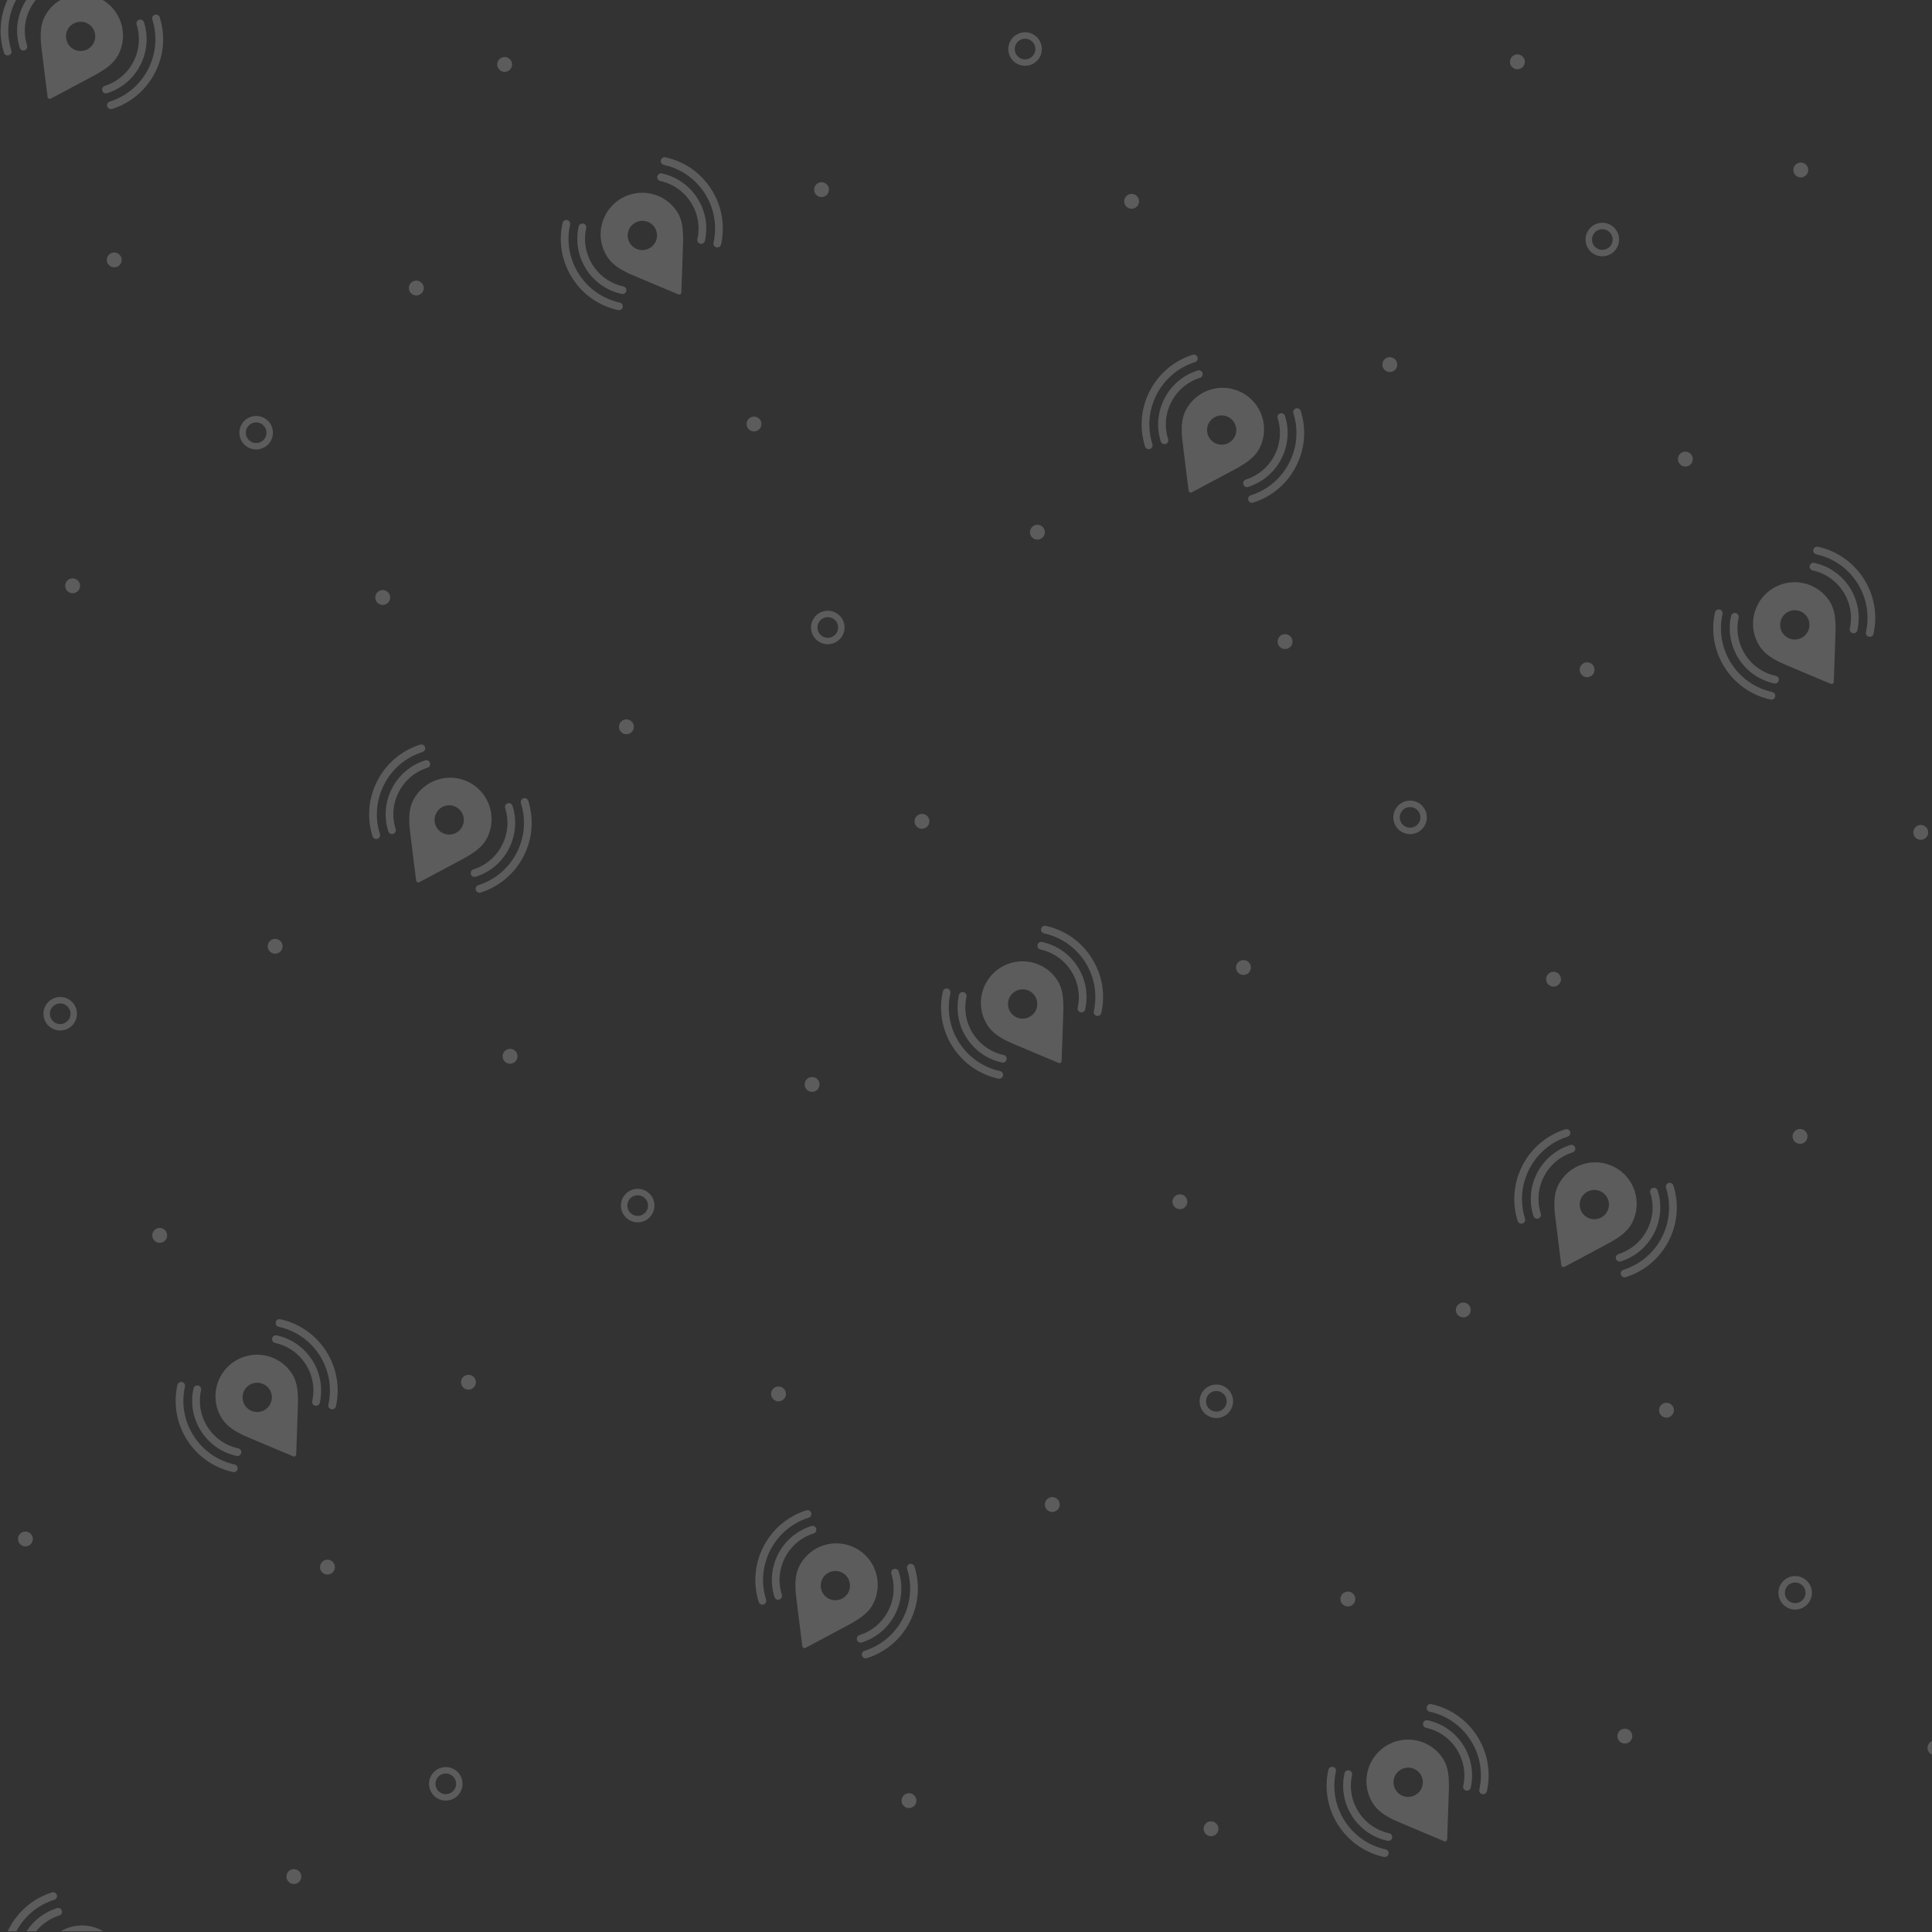 <?xml version="1.0" encoding="UTF-8" standalone="no"?>
<!DOCTYPE svg PUBLIC "-//W3C//DTD SVG 1.1//EN" "http://www.w3.org/Graphics/SVG/1.1/DTD/svg11.dtd">
<svg width="100%" height="100%" viewBox="0 0 1250 1250" version="1.1" xmlns="http://www.w3.org/2000/svg" xmlns:xlink="http://www.w3.org/1999/xlink" xml:space="preserve" xmlns:serif="http://www.serif.com/" style="fill-rule:evenodd;clip-rule:evenodd;stroke-linecap:round;stroke-linejoin:round;stroke-miterlimit:1.5;">
    <rect x="0" y="0" width="1250" height="1250" fill="#333333" stroke="none"/>
    <g id="Artboard1" transform="matrix(1.167,0,0,1.508,0,3.42981e-13)">
        <rect x="0" y="0" width="1070.67" height="828.668" style="fill:none;"/>
        <g transform="matrix(1.239,0,0,1.019,-187.953,0.008)">
            <rect x="151.746" y="0" width="864.418" height="813.244" style="fill:none;"/>
            <clipPath id="_clip1">
                <rect x="151.746" y="0" width="864.418" height="813.244"/>
            </clipPath>
            <g clip-path="url(#_clip1)">
                <g transform="matrix(0.66,0.374,-0.398,0.621,308,-138.245)">
                    <circle cx="181.932" cy="406.425" r="7.858" style="fill:none;stroke:white;stroke-opacity:0.2;stroke-width:3.74px;"/>
                </g>
                <g transform="matrix(0.66,0.374,-0.398,0.621,563.79,-56.24)">
                    <circle cx="181.932" cy="406.425" r="7.858" style="fill:none;stroke:white;stroke-opacity:0.2;stroke-width:3.74px;"/>
                </g>
                <g transform="matrix(0.66,0.374,-0.398,0.621,824.347,23.709)">
                    <circle cx="181.932" cy="406.425" r="7.858" style="fill:none;stroke:white;stroke-opacity:0.2;stroke-width:3.74px;"/>
                </g>
                <g transform="matrix(0.66,0.374,-0.398,0.621,910.364,-219.588)">
                    <circle cx="181.932" cy="406.425" r="7.858" style="fill:none;stroke:white;stroke-opacity:0.2;stroke-width:3.74px;"/>
                </g>
                <g transform="matrix(0.66,0.374,-0.398,0.621,652.063,-299.791)">
                    <circle cx="181.932" cy="406.425" r="7.858" style="fill:none;stroke:white;stroke-opacity:0.2;stroke-width:3.74px;"/>
                </g>
                <g transform="matrix(0.66,0.374,-0.398,0.621,478.726,187.166)">
                    <circle cx="181.932" cy="406.425" r="7.858" style="fill:none;stroke:white;stroke-opacity:0.2;stroke-width:3.74px;"/>
                </g>
                <g transform="matrix(0.66,0.374,-0.398,0.621,220.321,106.395)">
                    <circle cx="181.932" cy="406.425" r="7.858" style="fill:none;stroke:white;stroke-opacity:0.2;stroke-width:3.74px;"/>
                </g>
                <g transform="matrix(0.945,0,0,0.889,-262.509,-231.895)">
                    <circle cx="472.708" cy="538.29" r="3.523" style="fill:white;fill-opacity:0.2;"/>
                </g>
                <g transform="matrix(0.945,0,0,0.889,-123.757,-226.974)">
                    <circle cx="472.708" cy="538.29" r="3.523" style="fill:white;fill-opacity:0.2;"/>
                </g>
                <g transform="matrix(0.945,0,0,0.889,-243.892,-369.123)">
                    <circle cx="472.708" cy="538.29" r="3.523" style="fill:white;fill-opacity:0.2;"/>
                </g>
                <g transform="matrix(0.945,0,0,0.889,-108.734,-357.272)">
                    <circle cx="472.708" cy="538.29" r="3.523" style="fill:white;fill-opacity:0.2;"/>
                </g>
                <g transform="matrix(0.91,0.239,-0.254,0.856,138.56,-267.748)">
                    <circle cx="472.708" cy="538.29" r="3.523" style="fill:white;fill-opacity:0.2;"/>
                </g>
                <g transform="matrix(0.91,0.239,-0.254,0.856,270.813,-227.961)">
                    <circle cx="472.708" cy="538.29" r="3.523" style="fill:white;fill-opacity:0.2;"/>
                </g>
                <g transform="matrix(0.91,0.239,-0.254,0.856,195.654,-395.235)">
                    <circle cx="472.708" cy="538.29" r="3.523" style="fill:white;fill-opacity:0.2;"/>
                </g>
                <g transform="matrix(0.91,0.239,-0.254,0.856,322.468,-349.681)">
                    <circle cx="472.708" cy="538.29" r="3.523" style="fill:white;fill-opacity:0.2;"/>
                </g>
                <g transform="matrix(0.91,0.239,-0.254,0.856,84.073,-546.628)">
                    <circle cx="472.708" cy="538.29" r="3.523" style="fill:white;fill-opacity:0.2;"/>
                </g>
                <g transform="matrix(0.91,0.239,-0.254,0.856,-70.281,-53.612)">
                    <circle cx="472.708" cy="538.29" r="3.523" style="fill:white;fill-opacity:0.2;"/>
                </g>
                <g transform="matrix(0.91,0.239,-0.254,0.856,-145.44,-220.886)">
                    <circle cx="472.708" cy="538.29" r="3.523" style="fill:white;fill-opacity:0.2;"/>
                </g>
                <g transform="matrix(0.91,0.239,-0.254,0.856,-18.626,-175.332)">
                    <circle cx="472.708" cy="538.29" r="3.523" style="fill:white;fill-opacity:0.2;"/>
                </g>
                <g transform="matrix(0.91,0.239,-0.254,0.856,329.126,59.714)">
                    <circle cx="472.708" cy="538.29" r="3.523" style="fill:white;fill-opacity:0.2;"/>
                </g>
                <g transform="matrix(0.91,0.239,-0.254,0.856,461.38,99.501)">
                    <circle cx="472.708" cy="538.29" r="3.523" style="fill:white;fill-opacity:0.2;"/>
                </g>
                <g transform="matrix(0.91,0.239,-0.254,0.856,386.221,-67.773)">
                    <circle cx="472.708" cy="538.29" r="3.523" style="fill:white;fill-opacity:0.2;"/>
                </g>
                <g transform="matrix(0.91,0.239,-0.254,0.856,513.034,-22.219)">
                    <circle cx="472.708" cy="538.29" r="3.523" style="fill:white;fill-opacity:0.2;"/>
                </g>
                <g transform="matrix(0.91,0.239,-0.254,0.856,663.717,-95.281)">
                    <circle cx="472.708" cy="538.29" r="3.523" style="fill:white;fill-opacity:0.2;"/>
                </g>
                <g transform="matrix(0.91,0.239,-0.254,0.856,717.727,-223.297)">
                    <circle cx="472.708" cy="538.29" r="3.523" style="fill:white;fill-opacity:0.2;"/>
                </g>
                <g transform="matrix(0.91,0.239,-0.254,0.856,480.152,-420.252)">
                    <circle cx="472.708" cy="538.29" r="3.523" style="fill:white;fill-opacity:0.2;"/>
                </g>
                <g transform="matrix(0.91,0.239,-0.254,0.856,612.405,-380.465)">
                    <circle cx="472.708" cy="538.29" r="3.523" style="fill:white;fill-opacity:0.2;"/>
                </g>
                <g transform="matrix(0.91,0.239,-0.254,0.856,537.246,-547.739)">
                    <circle cx="472.708" cy="538.29" r="3.523" style="fill:white;fill-opacity:0.2;"/>
                </g>
                <g transform="matrix(0.91,0.239,-0.254,0.856,664.06,-502.185)">
                    <circle cx="472.708" cy="538.29" r="3.523" style="fill:white;fill-opacity:0.2;"/>
                </g>
                <g transform="matrix(0.945,0,0,0.889,261.395,-71.177)">
                    <circle cx="472.708" cy="538.29" r="3.523" style="fill:white;fill-opacity:0.2;"/>
                </g>
                <g transform="matrix(0.945,0,0,0.889,400.148,-66.257)">
                    <circle cx="472.708" cy="538.29" r="3.523" style="fill:white;fill-opacity:0.2;"/>
                </g>
                <g transform="matrix(0.945,0,0,0.889,280.013,-208.405)">
                    <circle cx="472.708" cy="538.29" r="3.523" style="fill:white;fill-opacity:0.2;"/>
                </g>
                <g transform="matrix(0.945,0,0,0.889,415.17,-196.555)">
                    <circle cx="472.708" cy="538.29" r="3.523" style="fill:white;fill-opacity:0.2;"/>
                </g>
                <g transform="matrix(0.945,0,0,0.889,72.603,-398.7)">
                    <circle cx="472.708" cy="538.29" r="3.523" style="fill:white;fill-opacity:0.2;"/>
                </g>
                <g transform="matrix(0.945,0,0,0.889,211.355,-393.78)">
                    <circle cx="472.708" cy="538.29" r="3.523" style="fill:white;fill-opacity:0.2;"/>
                </g>
                <g transform="matrix(0.945,0,0,0.889,-85.397,103.428)">
                    <circle cx="472.708" cy="538.29" r="3.523" style="fill:white;fill-opacity:0.2;"/>
                </g>
                <g transform="matrix(0.945,0,0,0.889,53.355,108.349)">
                    <circle cx="472.708" cy="538.29" r="3.523" style="fill:white;fill-opacity:0.2;"/>
                </g>
                <g transform="matrix(0.945,0,0,0.889,-66.78,-33.799)">
                    <circle cx="472.708" cy="538.29" r="3.523" style="fill:white;fill-opacity:0.2;"/>
                </g>
                <g transform="matrix(0.945,0,0,0.889,68.378,-21.949)">
                    <circle cx="472.708" cy="538.29" r="3.523" style="fill:white;fill-opacity:0.2;"/>
                </g>
                <g transform="matrix(0.945,0,0,0.889,432.054,252.44)">
                    <circle cx="472.708" cy="538.29" r="3.523" style="fill:white;fill-opacity:0.2;"/>
                </g>
                <g transform="matrix(0.945,0,0,0.889,570.807,257.361)">
                    <circle cx="472.708" cy="538.29" r="3.523" style="fill:white;fill-opacity:0.2;"/>
                </g>
                <g transform="matrix(0.945,0,0,0.889,450.672,115.212)">
                    <circle cx="472.708" cy="538.29" r="3.523" style="fill:white;fill-opacity:0.2;"/>
                </g>
                <g transform="matrix(0.945,0,0,0.889,111.728,279.602)">
                    <circle cx="472.708" cy="538.29" r="3.523" style="fill:white;fill-opacity:0.2;"/>
                </g>
                <g transform="matrix(0.945,0,0,0.889,246.885,291.452)">
                    <circle cx="472.708" cy="538.29" r="3.523" style="fill:white;fill-opacity:0.2;"/>
                </g>
                <g transform="matrix(0.945,0,0,0.889,-163.507,311.574)">
                    <circle cx="472.708" cy="538.29" r="3.523" style="fill:white;fill-opacity:0.2;"/>
                </g>
                <g transform="matrix(0.945,0,0,0.889,-283.642,169.425)">
                    <circle cx="472.708" cy="538.29" r="3.523" style="fill:white;fill-opacity:0.2;"/>
                </g>
                <g transform="matrix(0.945,0,0,0.889,-148.485,181.276)">
                    <circle cx="472.708" cy="538.29" r="3.523" style="fill:white;fill-opacity:0.2;"/>
                </g>
                <g transform="matrix(0.66,0.374,-0.398,0.621,392.856,430.63)">
                    <circle cx="181.932" cy="406.425" r="7.858" style="fill:none;stroke:white;stroke-opacity:0.2;stroke-width:3.74px;"/>
                </g>
                <g transform="matrix(0.66,0.374,-0.398,0.621,737.653,269.572)">
                    <circle cx="181.932" cy="406.425" r="7.858" style="fill:none;stroke:white;stroke-opacity:0.2;stroke-width:3.74px;"/>
                </g>
                <g transform="matrix(0.66,0.374,-0.398,0.621,996.665,350.213)">
                    <circle cx="181.932" cy="406.425" r="7.858" style="fill:none;stroke:white;stroke-opacity:0.2;stroke-width:3.74px;"/>
                </g>
                <g transform="matrix(0.259,0.127,-0.135,0.244,680.649,137.277)">
                    <path d="M125.524,219.138C115.677,204.924 79.761,153.017 77.618,149.447C70.943,138.37 64.521,125.766 64.521,111.525C64.521,76.426 92.959,47.988 128.051,47.988C163.15,47.988 191.595,76.426 191.617,111.532C191.617,126.982 184.29,139.594 176.102,152.741C174.487,155.326 140.149,205.23 130.585,219.138L130.462,219.138C129.883,219.855 129.05,220.347 128.058,220.347C127.067,220.347 126.234,219.855 125.662,219.138L125.524,219.138ZM39.009,191.367C37.507,191.367 35.996,190.8 34.825,189.667C13.699,168.56 2.046,140.483 2.017,110.612C1.998,80.694 13.605,52.608 34.693,31.464C36.997,29.169 40.746,29.169 43.041,31.464C45.346,33.787 45.346,37.517 43.041,39.84C24.191,58.709 13.803,83.839 13.841,110.584C13.869,137.291 24.276,162.431 43.173,181.281C45.478,183.585 45.497,187.344 43.173,189.658C42.021,190.8 40.52,191.367 39.009,191.367ZM217.252,191.169C215.75,191.169 214.249,190.583 213.106,189.459C210.783,187.136 210.783,183.396 213.068,181.12C231.947,162.166 242.335,137.046 242.316,110.329C242.269,83.622 231.843,58.482 212.917,39.651C210.622,37.347 210.622,33.588 212.917,31.294C215.212,28.989 218.961,28.98 221.275,31.275C242.439,52.372 254.074,80.43 254.121,110.329C254.149,140.191 242.552,168.305 221.445,189.459C220.293,190.583 218.791,191.169 217.252,191.169ZM56.882,173.475C55.381,173.475 53.87,172.899 52.708,171.757C36.323,155.428 27.285,133.698 27.276,110.57C27.238,87.461 36.238,65.702 52.576,49.279C54.861,46.956 58.61,46.956 60.924,49.251C63.247,51.584 63.257,55.323 60.943,57.628C46.824,71.803 39.052,90.606 39.081,110.57C39.081,130.534 46.909,149.299 61.037,163.389C63.361,165.713 63.37,169.452 61.056,171.747C59.914,172.899 58.412,173.475 56.882,173.475ZM199.379,173.332C197.877,173.332 196.357,172.765 195.204,171.585C192.891,169.309 192.891,165.55 195.185,163.265C209.285,149.118 217.039,130.325 217.01,110.379C217.001,90.415 209.2,71.659 195.053,57.522C192.749,55.227 192.749,51.487 195.053,49.174C197.358,46.879 201.126,46.879 203.411,49.174C219.777,65.53 228.787,87.27 228.843,110.379C228.843,133.479 219.862,155.238 203.562,171.604C202.438,172.746 200.89,173.332 199.379,173.332ZM127.356,135.569C114.976,135.569 104.948,125.549 104.948,113.176C104.948,100.81 114.968,90.768 127.356,90.768C139.714,90.768 149.763,100.803 149.763,113.176C149.763,125.549 139.722,135.569 127.356,135.569Z" style="fill:white;fill-opacity:0.2;"/>
                </g>
                <g transform="matrix(0.259,0.127,-0.135,0.244,170.07,-28.48)">
                    <path d="M125.524,219.138C115.677,204.924 79.761,153.017 77.618,149.447C70.943,138.37 64.521,125.766 64.521,111.525C64.521,76.426 92.959,47.988 128.051,47.988C163.15,47.988 191.595,76.426 191.617,111.532C191.617,126.982 184.29,139.594 176.102,152.741C174.487,155.326 140.149,205.23 130.585,219.138L130.462,219.138C129.883,219.855 129.05,220.347 128.058,220.347C127.067,220.347 126.234,219.855 125.662,219.138L125.524,219.138ZM39.009,191.367C37.507,191.367 35.996,190.8 34.825,189.667C13.699,168.56 2.046,140.483 2.017,110.612C1.998,80.694 13.605,52.608 34.693,31.464C36.997,29.169 40.746,29.169 43.041,31.464C45.346,33.787 45.346,37.517 43.041,39.84C24.191,58.709 13.803,83.839 13.841,110.584C13.869,137.291 24.276,162.431 43.173,181.281C45.478,183.585 45.497,187.344 43.173,189.658C42.021,190.8 40.52,191.367 39.009,191.367ZM217.252,191.169C215.75,191.169 214.249,190.583 213.106,189.459C210.783,187.136 210.783,183.396 213.068,181.12C231.947,162.166 242.335,137.046 242.316,110.329C242.269,83.622 231.843,58.482 212.917,39.651C210.622,37.347 210.622,33.588 212.917,31.294C215.212,28.989 218.961,28.98 221.275,31.275C242.439,52.372 254.074,80.43 254.121,110.329C254.149,140.191 242.552,168.305 221.445,189.459C220.293,190.583 218.791,191.169 217.252,191.169ZM56.882,173.475C55.381,173.475 53.87,172.899 52.708,171.757C36.323,155.428 27.285,133.698 27.276,110.57C27.238,87.461 36.238,65.702 52.576,49.279C54.861,46.956 58.61,46.956 60.924,49.251C63.247,51.584 63.257,55.323 60.943,57.628C46.824,71.803 39.052,90.606 39.081,110.57C39.081,130.534 46.909,149.299 61.037,163.389C63.361,165.713 63.37,169.452 61.056,171.747C59.914,172.899 58.412,173.475 56.882,173.475ZM199.379,173.332C197.877,173.332 196.357,172.765 195.204,171.585C192.891,169.309 192.891,165.55 195.185,163.265C209.285,149.118 217.039,130.325 217.01,110.379C217.001,90.415 209.2,71.659 195.053,57.522C192.749,55.227 192.749,51.487 195.053,49.174C197.358,46.879 201.126,46.879 203.411,49.174C219.777,65.53 228.787,87.27 228.843,110.379C228.843,133.479 219.862,155.238 203.562,171.604C202.438,172.746 200.89,173.332 199.379,173.332ZM127.356,135.569C114.976,135.569 104.948,125.549 104.948,113.176C104.948,100.81 114.968,90.768 127.356,90.768C139.714,90.768 149.763,100.803 149.763,113.176C149.763,125.549 139.722,135.569 127.356,135.569Z" style="fill:white;fill-opacity:0.2;"/>
                </g>
                <g transform="matrix(0.835,0,0,0.785,-124.158,506.473)">
                    <path d="M334.495,390.685C334.738,390.163 334.993,389.644 335.26,389.129C340.095,379.825 348.248,372.972 358.225,369.81C359.313,369.469 360.478,370.076 360.82,371.161C361.161,372.256 360.557,373.416 359.465,373.765C350.677,376.542 343.461,382.542 339.124,390.685L334.495,390.685ZM344.58,390.685C348.392,384.774 354.099,380.407 360.902,378.242C361.988,377.89 363.154,378.496 363.502,379.584C363.847,380.685 363.245,381.849 362.152,382.191C357.177,383.772 352.88,386.719 349.68,390.685L344.58,390.685ZM362.877,390.685C369.287,386.864 377.468,386.354 384.575,390.053C384.961,390.254 385.34,390.465 385.709,390.685L362.877,390.685Z" style="fill:white;fill-opacity:0.2;"/>
                </g>
                <g transform="matrix(0.259,0.127,-0.135,0.244,507.791,623.818)">
                    <path d="M125.524,219.138C115.677,204.924 79.761,153.017 77.618,149.447C70.943,138.37 64.521,125.766 64.521,111.525C64.521,76.426 92.959,47.988 128.051,47.988C163.15,47.988 191.595,76.426 191.617,111.532C191.617,126.982 184.29,139.594 176.102,152.741C174.487,155.326 140.149,205.23 130.585,219.138L130.462,219.138C129.883,219.855 129.05,220.347 128.058,220.347C127.067,220.347 126.234,219.855 125.662,219.138L125.524,219.138ZM39.009,191.367C37.507,191.367 35.996,190.8 34.825,189.667C13.699,168.56 2.046,140.483 2.017,110.612C1.998,80.694 13.605,52.608 34.693,31.464C36.997,29.169 40.746,29.169 43.041,31.464C45.346,33.787 45.346,37.517 43.041,39.84C24.191,58.709 13.803,83.839 13.841,110.584C13.869,137.291 24.276,162.431 43.173,181.281C45.478,183.585 45.497,187.344 43.173,189.658C42.021,190.8 40.52,191.367 39.009,191.367ZM217.252,191.169C215.75,191.169 214.249,190.583 213.106,189.459C210.783,187.136 210.783,183.396 213.068,181.12C231.947,162.166 242.335,137.046 242.316,110.329C242.269,83.622 231.843,58.482 212.917,39.651C210.622,37.347 210.622,33.588 212.917,31.294C215.212,28.989 218.961,28.98 221.275,31.275C242.439,52.372 254.074,80.43 254.121,110.329C254.149,140.191 242.552,168.305 221.445,189.459C220.293,190.583 218.791,191.169 217.252,191.169ZM56.882,173.475C55.381,173.475 53.87,172.899 52.708,171.757C36.323,155.428 27.285,133.698 27.276,110.57C27.238,87.461 36.238,65.702 52.576,49.279C54.861,46.956 58.61,46.956 60.924,49.251C63.247,51.584 63.257,55.323 60.943,57.628C46.824,71.803 39.052,90.606 39.081,110.57C39.081,130.534 46.909,149.299 61.037,163.389C63.361,165.713 63.37,169.452 61.056,171.747C59.914,172.899 58.412,173.475 56.882,173.475ZM199.379,173.332C197.877,173.332 196.357,172.765 195.204,171.585C192.891,169.309 192.891,165.55 195.185,163.265C209.285,149.118 217.039,130.325 217.01,110.379C217.001,90.415 209.2,71.659 195.053,57.522C192.749,55.227 192.749,51.487 195.053,49.174C197.358,46.879 201.126,46.879 203.411,49.174C219.777,65.53 228.787,87.27 228.843,110.379C228.843,133.479 219.862,155.238 203.562,171.604C202.438,172.746 200.89,173.332 199.379,173.332ZM127.356,135.569C114.976,135.569 104.948,125.549 104.948,113.176C104.948,100.81 114.968,90.768 127.356,90.768C139.714,90.768 149.763,100.803 149.763,113.176C149.763,125.549 139.722,135.569 127.356,135.569Z" style="fill:white;fill-opacity:0.2;"/>
                </g>
                <g transform="matrix(0.259,0.127,-0.135,0.244,847.396,463.385)">
                    <path d="M125.524,219.138C115.677,204.924 79.761,153.017 77.618,149.447C70.943,138.37 64.521,125.766 64.521,111.525C64.521,76.426 92.959,47.988 128.051,47.988C163.15,47.988 191.595,76.426 191.617,111.532C191.617,126.982 184.29,139.594 176.102,152.741C174.487,155.326 140.149,205.23 130.585,219.138L130.462,219.138C129.883,219.855 129.05,220.347 128.058,220.347C127.067,220.347 126.234,219.855 125.662,219.138L125.524,219.138ZM39.009,191.367C37.507,191.367 35.996,190.8 34.825,189.667C13.699,168.56 2.046,140.483 2.017,110.612C1.998,80.694 13.605,52.608 34.693,31.464C36.997,29.169 40.746,29.169 43.041,31.464C45.346,33.787 45.346,37.517 43.041,39.84C24.191,58.709 13.803,83.839 13.841,110.584C13.869,137.291 24.276,162.431 43.173,181.281C45.478,183.585 45.497,187.344 43.173,189.658C42.021,190.8 40.52,191.367 39.009,191.367ZM217.252,191.169C215.75,191.169 214.249,190.583 213.106,189.459C210.783,187.136 210.783,183.396 213.068,181.12C231.947,162.166 242.335,137.046 242.316,110.329C242.269,83.622 231.843,58.482 212.917,39.651C210.622,37.347 210.622,33.588 212.917,31.294C215.212,28.989 218.961,28.98 221.275,31.275C242.439,52.372 254.074,80.43 254.121,110.329C254.149,140.191 242.552,168.305 221.445,189.459C220.293,190.583 218.791,191.169 217.252,191.169ZM56.882,173.475C55.381,173.475 53.87,172.899 52.708,171.757C36.323,155.428 27.285,133.698 27.276,110.57C27.238,87.461 36.238,65.702 52.576,49.279C54.861,46.956 58.61,46.956 60.924,49.251C63.247,51.584 63.257,55.323 60.943,57.628C46.824,71.803 39.052,90.606 39.081,110.57C39.081,130.534 46.909,149.299 61.037,163.389C63.361,165.713 63.37,169.452 61.056,171.747C59.914,172.899 58.412,173.475 56.882,173.475ZM199.379,173.332C197.877,173.332 196.357,172.765 195.204,171.585C192.891,169.309 192.891,165.55 195.185,163.265C209.285,149.118 217.039,130.325 217.01,110.379C217.001,90.415 209.2,71.659 195.053,57.522C192.749,55.227 192.749,51.487 195.053,49.174C197.358,46.879 201.126,46.879 203.411,49.174C219.777,65.53 228.787,87.27 228.843,110.379C228.843,133.479 219.862,155.238 203.562,171.604C202.438,172.746 200.89,173.332 199.379,173.332ZM127.356,135.569C114.976,135.569 104.948,125.549 104.948,113.176C104.948,100.81 114.968,90.768 127.356,90.768C139.714,90.768 149.763,100.803 149.763,113.176C149.763,125.549 139.722,135.569 127.356,135.569Z" style="fill:white;fill-opacity:0.2;"/>
                </g>
                <g transform="matrix(0.259,0.127,-0.135,0.244,334.991,301.434)">
                    <path d="M125.524,219.138C115.677,204.924 79.761,153.017 77.618,149.447C70.943,138.37 64.521,125.766 64.521,111.525C64.521,76.426 92.959,47.988 128.051,47.988C163.15,47.988 191.595,76.426 191.617,111.532C191.617,126.982 184.29,139.594 176.102,152.741C174.487,155.326 140.149,205.23 130.585,219.138L130.462,219.138C129.883,219.855 129.05,220.347 128.058,220.347C127.067,220.347 126.234,219.855 125.662,219.138L125.524,219.138ZM39.009,191.367C37.507,191.367 35.996,190.8 34.825,189.667C13.699,168.56 2.046,140.483 2.017,110.612C1.998,80.694 13.605,52.608 34.693,31.464C36.997,29.169 40.746,29.169 43.041,31.464C45.346,33.787 45.346,37.517 43.041,39.84C24.191,58.709 13.803,83.839 13.841,110.584C13.869,137.291 24.276,162.431 43.173,181.281C45.478,183.585 45.497,187.344 43.173,189.658C42.021,190.8 40.52,191.367 39.009,191.367ZM217.252,191.169C215.75,191.169 214.249,190.583 213.106,189.459C210.783,187.136 210.783,183.396 213.068,181.12C231.947,162.166 242.335,137.046 242.316,110.329C242.269,83.622 231.843,58.482 212.917,39.651C210.622,37.347 210.622,33.588 212.917,31.294C215.212,28.989 218.961,28.98 221.275,31.275C242.439,52.372 254.074,80.43 254.121,110.329C254.149,140.191 242.552,168.305 221.445,189.459C220.293,190.583 218.791,191.169 217.252,191.169ZM56.882,173.475C55.381,173.475 53.87,172.899 52.708,171.757C36.323,155.428 27.285,133.698 27.276,110.57C27.238,87.461 36.238,65.702 52.576,49.279C54.861,46.956 58.61,46.956 60.924,49.251C63.247,51.584 63.257,55.323 60.943,57.628C46.824,71.803 39.052,90.606 39.081,110.57C39.081,130.534 46.909,149.299 61.037,163.389C63.361,165.713 63.37,169.452 61.056,171.747C59.914,172.899 58.412,173.475 56.882,173.475ZM199.379,173.332C197.877,173.332 196.357,172.765 195.204,171.585C192.891,169.309 192.891,165.55 195.185,163.265C209.285,149.118 217.039,130.325 217.01,110.379C217.001,90.415 209.2,71.659 195.053,57.522C192.749,55.227 192.749,51.487 195.053,49.174C197.358,46.879 201.126,46.879 203.411,49.174C219.777,65.53 228.787,87.27 228.843,110.379C228.843,133.479 219.862,155.238 203.562,171.604C202.438,172.746 200.89,173.332 199.379,173.332ZM127.356,135.569C114.976,135.569 104.948,125.549 104.948,113.176C104.948,100.81 114.968,90.768 127.356,90.768C139.714,90.768 149.763,100.803 149.763,113.176C149.763,125.549 139.722,135.569 127.356,135.569Z" style="fill:white;fill-opacity:0.2;"/>
                </g>
                <g transform="matrix(0.247,-0.148,0.157,0.232,389.911,91.719)">
                    <path d="M125.524,219.138C115.677,204.924 79.761,153.017 77.618,149.447C70.943,138.37 64.521,125.766 64.521,111.525C64.521,76.426 92.959,47.988 128.051,47.988C163.15,47.988 191.595,76.426 191.617,111.532C191.617,126.982 184.29,139.594 176.102,152.741C174.487,155.326 140.149,205.23 130.585,219.138L130.462,219.138C129.883,219.855 129.05,220.347 128.058,220.347C127.067,220.347 126.234,219.855 125.662,219.138L125.524,219.138ZM39.009,191.367C37.507,191.367 35.996,190.8 34.825,189.667C13.699,168.56 2.046,140.483 2.017,110.612C1.998,80.694 13.605,52.608 34.693,31.464C36.997,29.169 40.746,29.169 43.041,31.464C45.346,33.787 45.346,37.517 43.041,39.84C24.191,58.709 13.803,83.839 13.841,110.584C13.869,137.291 24.276,162.431 43.173,181.281C45.478,183.585 45.497,187.344 43.173,189.658C42.021,190.8 40.52,191.367 39.009,191.367ZM217.252,191.169C215.75,191.169 214.249,190.583 213.106,189.459C210.783,187.136 210.783,183.396 213.068,181.12C231.947,162.166 242.335,137.046 242.316,110.329C242.269,83.622 231.843,58.482 212.917,39.651C210.622,37.347 210.622,33.588 212.917,31.294C215.212,28.989 218.961,28.98 221.275,31.275C242.439,52.372 254.074,80.43 254.121,110.329C254.149,140.191 242.552,168.305 221.445,189.459C220.293,190.583 218.791,191.169 217.252,191.169ZM56.882,173.475C55.381,173.475 53.87,172.899 52.708,171.757C36.323,155.428 27.285,133.698 27.276,110.57C27.238,87.461 36.238,65.702 52.576,49.279C54.861,46.956 58.61,46.956 60.924,49.251C63.247,51.584 63.257,55.323 60.943,57.628C46.824,71.803 39.052,90.606 39.081,110.57C39.081,130.534 46.909,149.299 61.037,163.389C63.361,165.713 63.37,169.452 61.056,171.747C59.914,172.899 58.412,173.475 56.882,173.475ZM199.379,173.332C197.877,173.332 196.357,172.765 195.204,171.585C192.891,169.309 192.891,165.55 195.185,163.265C209.285,149.118 217.039,130.325 217.01,110.379C217.001,90.415 209.2,71.659 195.053,57.522C192.749,55.227 192.749,51.487 195.053,49.174C197.358,46.879 201.126,46.879 203.411,49.174C219.777,65.53 228.787,87.27 228.843,110.379C228.843,133.479 219.862,155.238 203.562,171.604C202.438,172.746 200.89,173.332 199.379,173.332ZM127.356,135.569C114.976,135.569 104.948,125.549 104.948,113.176C104.948,100.81 114.968,90.768 127.356,90.768C139.714,90.768 149.763,100.803 149.763,113.176C149.763,125.549 139.722,135.569 127.356,135.569Z" style="fill:white;fill-opacity:0.2;"/>
                </g>
                <g transform="matrix(0.247,-0.148,0.157,0.232,217.566,580.943)">
                    <path d="M125.524,219.138C115.677,204.924 79.761,153.017 77.618,149.447C70.943,138.37 64.521,125.766 64.521,111.525C64.521,76.426 92.959,47.988 128.051,47.988C163.15,47.988 191.595,76.426 191.617,111.532C191.617,126.982 184.29,139.594 176.102,152.741C174.487,155.326 140.149,205.23 130.585,219.138L130.462,219.138C129.883,219.855 129.05,220.347 128.058,220.347C127.067,220.347 126.234,219.855 125.662,219.138L125.524,219.138ZM39.009,191.367C37.507,191.367 35.996,190.8 34.825,189.667C13.699,168.56 2.046,140.483 2.017,110.612C1.998,80.694 13.605,52.608 34.693,31.464C36.997,29.169 40.746,29.169 43.041,31.464C45.346,33.787 45.346,37.517 43.041,39.84C24.191,58.709 13.803,83.839 13.841,110.584C13.869,137.291 24.276,162.431 43.173,181.281C45.478,183.585 45.497,187.344 43.173,189.658C42.021,190.8 40.52,191.367 39.009,191.367ZM217.252,191.169C215.75,191.169 214.249,190.583 213.106,189.459C210.783,187.136 210.783,183.396 213.068,181.12C231.947,162.166 242.335,137.046 242.316,110.329C242.269,83.622 231.843,58.482 212.917,39.651C210.622,37.347 210.622,33.588 212.917,31.294C215.212,28.989 218.961,28.98 221.275,31.275C242.439,52.372 254.074,80.43 254.121,110.329C254.149,140.191 242.552,168.305 221.445,189.459C220.293,190.583 218.791,191.169 217.252,191.169ZM56.882,173.475C55.381,173.475 53.87,172.899 52.708,171.757C36.323,155.428 27.285,133.698 27.276,110.57C27.238,87.461 36.238,65.702 52.576,49.279C54.861,46.956 58.61,46.956 60.924,49.251C63.247,51.584 63.257,55.323 60.943,57.628C46.824,71.803 39.052,90.606 39.081,110.57C39.081,130.534 46.909,149.299 61.037,163.389C63.361,165.713 63.37,169.452 61.056,171.747C59.914,172.899 58.412,173.475 56.882,173.475ZM199.379,173.332C197.877,173.332 196.357,172.765 195.204,171.585C192.891,169.309 192.891,165.55 195.185,163.265C209.285,149.118 217.039,130.325 217.01,110.379C217.001,90.415 209.2,71.659 195.053,57.522C192.749,55.227 192.749,51.487 195.053,49.174C197.358,46.879 201.126,46.879 203.411,49.174C219.777,65.53 228.787,87.27 228.843,110.379C228.843,133.479 219.862,155.238 203.562,171.604C202.438,172.746 200.89,173.332 199.379,173.332ZM127.356,135.569C114.976,135.569 104.948,125.549 104.948,113.176C104.948,100.81 114.968,90.768 127.356,90.768C139.714,90.768 149.763,100.803 149.763,113.176C149.763,125.549 139.722,135.569 127.356,135.569Z" style="fill:white;fill-opacity:0.2;"/>
                </g>
                <g transform="matrix(0.247,-0.148,0.157,0.232,560.067,415.308)">
                    <path d="M125.524,219.138C115.677,204.924 79.761,153.017 77.618,149.447C70.943,138.37 64.521,125.766 64.521,111.525C64.521,76.426 92.959,47.988 128.051,47.988C163.15,47.988 191.595,76.426 191.617,111.532C191.617,126.982 184.29,139.594 176.102,152.741C174.487,155.326 140.149,205.23 130.585,219.138L130.462,219.138C129.883,219.855 129.05,220.347 128.058,220.347C127.067,220.347 126.234,219.855 125.662,219.138L125.524,219.138ZM39.009,191.367C37.507,191.367 35.996,190.8 34.825,189.667C13.699,168.56 2.046,140.483 2.017,110.612C1.998,80.694 13.605,52.608 34.693,31.464C36.997,29.169 40.746,29.169 43.041,31.464C45.346,33.787 45.346,37.517 43.041,39.84C24.191,58.709 13.803,83.839 13.841,110.584C13.869,137.291 24.276,162.431 43.173,181.281C45.478,183.585 45.497,187.344 43.173,189.658C42.021,190.8 40.52,191.367 39.009,191.367ZM217.252,191.169C215.75,191.169 214.249,190.583 213.106,189.459C210.783,187.136 210.783,183.396 213.068,181.12C231.947,162.166 242.335,137.046 242.316,110.329C242.269,83.622 231.843,58.482 212.917,39.651C210.622,37.347 210.622,33.588 212.917,31.294C215.212,28.989 218.961,28.98 221.275,31.275C242.439,52.372 254.074,80.43 254.121,110.329C254.149,140.191 242.552,168.305 221.445,189.459C220.293,190.583 218.791,191.169 217.252,191.169ZM56.882,173.475C55.381,173.475 53.87,172.899 52.708,171.757C36.323,155.428 27.285,133.698 27.276,110.57C27.238,87.461 36.238,65.702 52.576,49.279C54.861,46.956 58.61,46.956 60.924,49.251C63.247,51.584 63.257,55.323 60.943,57.628C46.824,71.803 39.052,90.606 39.081,110.57C39.081,130.534 46.909,149.299 61.037,163.389C63.361,165.713 63.37,169.452 61.056,171.747C59.914,172.899 58.412,173.475 56.882,173.475ZM199.379,173.332C197.877,173.332 196.357,172.765 195.204,171.585C192.891,169.309 192.891,165.55 195.185,163.265C209.285,149.118 217.039,130.325 217.01,110.379C217.001,90.415 209.2,71.659 195.053,57.522C192.749,55.227 192.749,51.487 195.053,49.174C197.358,46.879 201.126,46.879 203.411,49.174C219.777,65.53 228.787,87.27 228.843,110.379C228.843,133.479 219.862,155.238 203.562,171.604C202.438,172.746 200.89,173.332 199.379,173.332ZM127.356,135.569C114.976,135.569 104.948,125.549 104.948,113.176C104.948,100.81 114.968,90.768 127.356,90.768C139.714,90.768 149.763,100.803 149.763,113.176C149.763,125.549 139.722,135.569 127.356,135.569Z" style="fill:white;fill-opacity:0.2;"/>
                </g>
                <g transform="matrix(0.247,-0.148,0.157,0.232,905.584,255.686)">
                    <path d="M125.524,219.138C115.677,204.924 79.761,153.017 77.618,149.447C70.943,138.37 64.521,125.766 64.521,111.525C64.521,76.426 92.959,47.988 128.051,47.988C163.15,47.988 191.595,76.426 191.617,111.532C191.617,126.982 184.29,139.594 176.102,152.741C174.487,155.326 140.149,205.23 130.585,219.138L130.462,219.138C129.883,219.855 129.05,220.347 128.058,220.347C127.067,220.347 126.234,219.855 125.662,219.138L125.524,219.138ZM39.009,191.367C37.507,191.367 35.996,190.8 34.825,189.667C13.699,168.56 2.046,140.483 2.017,110.612C1.998,80.694 13.605,52.608 34.693,31.464C36.997,29.169 40.746,29.169 43.041,31.464C45.346,33.787 45.346,37.517 43.041,39.84C24.191,58.709 13.803,83.839 13.841,110.584C13.869,137.291 24.276,162.431 43.173,181.281C45.478,183.585 45.497,187.344 43.173,189.658C42.021,190.8 40.52,191.367 39.009,191.367ZM217.252,191.169C215.75,191.169 214.249,190.583 213.106,189.459C210.783,187.136 210.783,183.396 213.068,181.12C231.947,162.166 242.335,137.046 242.316,110.329C242.269,83.622 231.843,58.482 212.917,39.651C210.622,37.347 210.622,33.588 212.917,31.294C215.212,28.989 218.961,28.98 221.275,31.275C242.439,52.372 254.074,80.43 254.121,110.329C254.149,140.191 242.552,168.305 221.445,189.459C220.293,190.583 218.791,191.169 217.252,191.169ZM56.882,173.475C55.381,173.475 53.87,172.899 52.708,171.757C36.323,155.428 27.285,133.698 27.276,110.57C27.238,87.461 36.238,65.702 52.576,49.279C54.861,46.956 58.61,46.956 60.924,49.251C63.247,51.584 63.257,55.323 60.943,57.628C46.824,71.803 39.052,90.606 39.081,110.57C39.081,130.534 46.909,149.299 61.037,163.389C63.361,165.713 63.37,169.452 61.056,171.747C59.914,172.899 58.412,173.475 56.882,173.475ZM199.379,173.332C197.877,173.332 196.357,172.765 195.204,171.585C192.891,169.309 192.891,165.55 195.185,163.265C209.285,149.118 217.039,130.325 217.01,110.379C217.001,90.415 209.2,71.659 195.053,57.522C192.749,55.227 192.749,51.487 195.053,49.174C197.358,46.879 201.126,46.879 203.411,49.174C219.777,65.53 228.787,87.27 228.843,110.379C228.843,133.479 219.862,155.238 203.562,171.604C202.438,172.746 200.89,173.332 199.379,173.332ZM127.356,135.569C114.976,135.569 104.948,125.549 104.948,113.176C104.948,100.81 114.968,90.768 127.356,90.768C139.714,90.768 149.763,100.803 149.763,113.176C149.763,125.549 139.722,135.569 127.356,135.569Z" style="fill:white;fill-opacity:0.2;"/>
                </g>
                <g transform="matrix(0.247,-0.148,0.157,0.232,732.586,742.998)">
                    <path d="M125.524,219.138C115.677,204.924 79.761,153.017 77.618,149.447C70.943,138.37 64.521,125.766 64.521,111.525C64.521,76.426 92.959,47.988 128.051,47.988C163.15,47.988 191.595,76.426 191.617,111.532C191.617,126.982 184.29,139.594 176.102,152.741C174.487,155.326 140.149,205.23 130.585,219.138L130.462,219.138C129.883,219.855 129.05,220.347 128.058,220.347C127.067,220.347 126.234,219.855 125.662,219.138L125.524,219.138ZM39.009,191.367C37.507,191.367 35.996,190.8 34.825,189.667C13.699,168.56 2.046,140.483 2.017,110.612C1.998,80.694 13.605,52.608 34.693,31.464C36.997,29.169 40.746,29.169 43.041,31.464C45.346,33.787 45.346,37.517 43.041,39.84C24.191,58.709 13.803,83.839 13.841,110.584C13.869,137.291 24.276,162.431 43.173,181.281C45.478,183.585 45.497,187.344 43.173,189.658C42.021,190.8 40.52,191.367 39.009,191.367ZM217.252,191.169C215.75,191.169 214.249,190.583 213.106,189.459C210.783,187.136 210.783,183.396 213.068,181.12C231.947,162.166 242.335,137.046 242.316,110.329C242.269,83.622 231.843,58.482 212.917,39.651C210.622,37.347 210.622,33.588 212.917,31.294C215.212,28.989 218.961,28.98 221.275,31.275C242.439,52.372 254.074,80.43 254.121,110.329C254.149,140.191 242.552,168.305 221.445,189.459C220.293,190.583 218.791,191.169 217.252,191.169ZM56.882,173.475C55.381,173.475 53.87,172.899 52.708,171.757C36.323,155.428 27.285,133.698 27.276,110.57C27.238,87.461 36.238,65.702 52.576,49.279C54.861,46.956 58.61,46.956 60.924,49.251C63.247,51.584 63.257,55.323 60.943,57.628C46.824,71.803 39.052,90.606 39.081,110.57C39.081,130.534 46.909,149.299 61.037,163.389C63.361,165.713 63.37,169.452 61.056,171.747C59.914,172.899 58.412,173.475 56.882,173.475ZM199.379,173.332C197.877,173.332 196.357,172.765 195.204,171.585C192.891,169.309 192.891,165.55 195.185,163.265C209.285,149.118 217.039,130.325 217.01,110.379C217.001,90.415 209.2,71.659 195.053,57.522C192.749,55.227 192.749,51.487 195.053,49.174C197.358,46.879 201.126,46.879 203.411,49.174C219.777,65.53 228.787,87.27 228.843,110.379C228.843,133.479 219.862,155.238 203.562,171.604C202.438,172.746 200.89,173.332 199.379,173.332ZM127.356,135.569C114.976,135.569 104.948,125.549 104.948,113.176C104.948,100.81 114.968,90.768 127.356,90.768C139.714,90.768 149.763,100.803 149.763,113.176C149.763,125.549 139.722,135.569 127.356,135.569Z" style="fill:white;fill-opacity:0.2;"/>
                </g>
            </g>
        </g>
    </g>
</svg>
